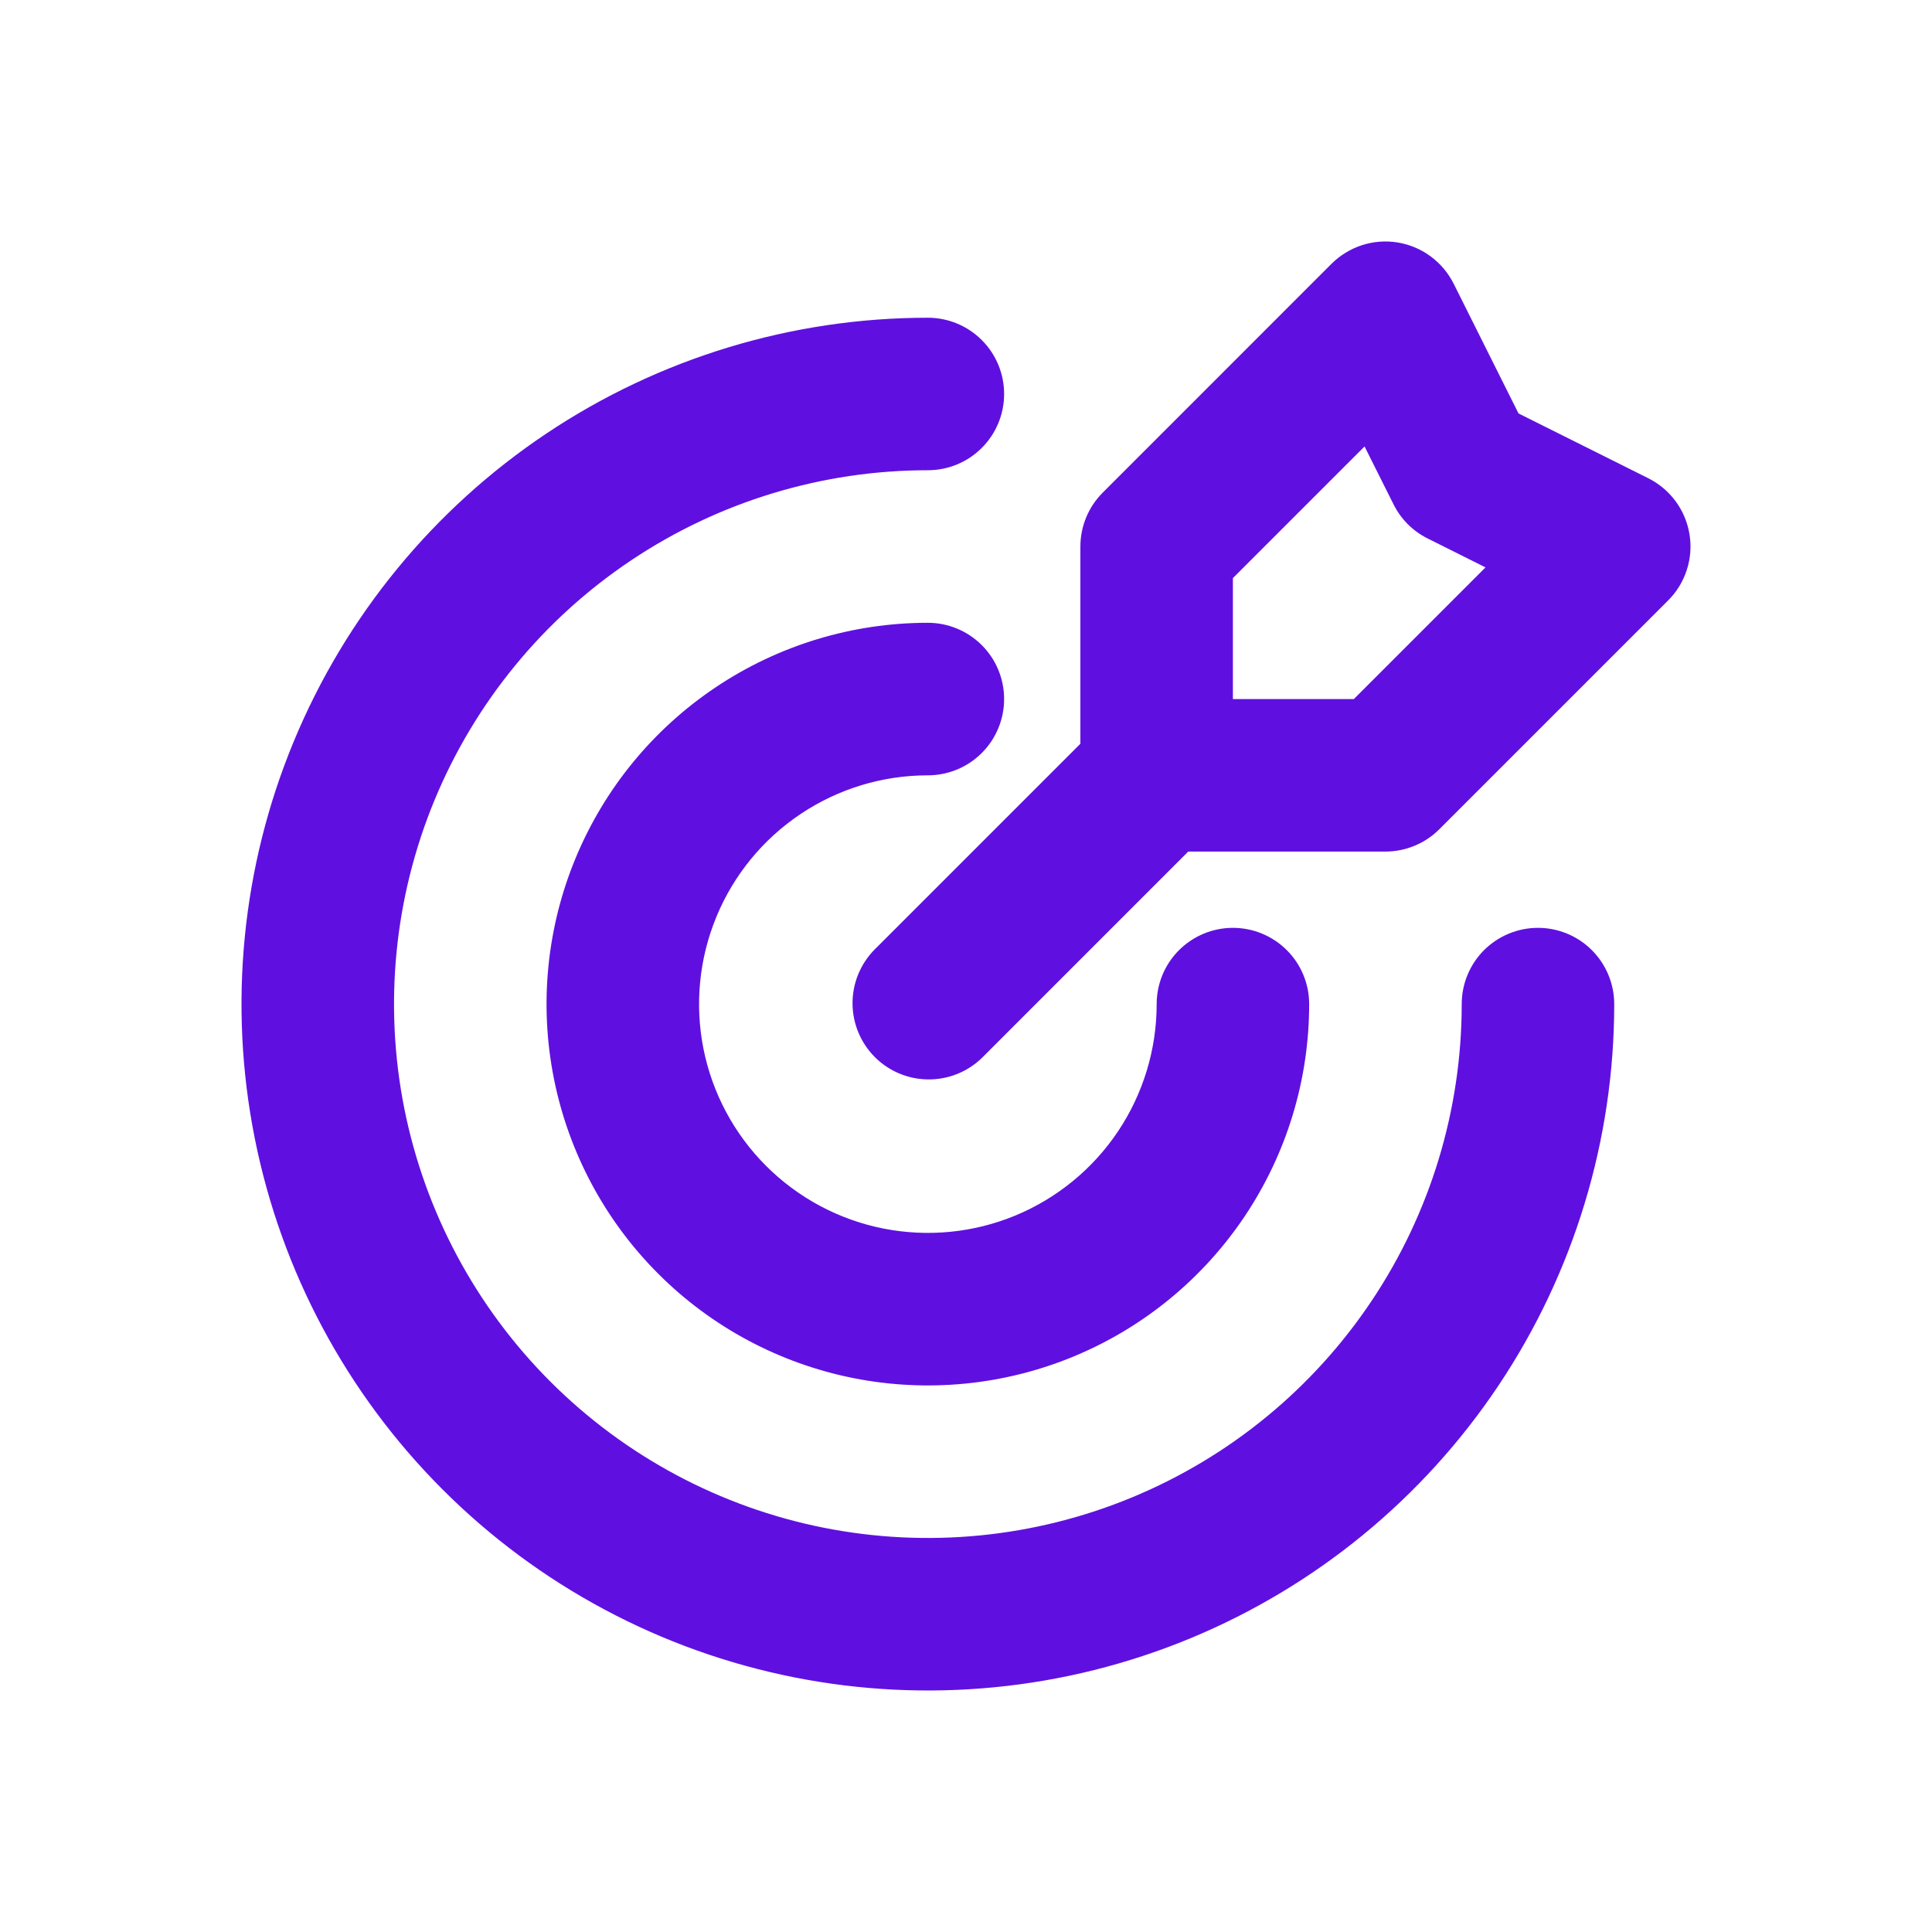 <svg width="48" height="48" viewBox="0 0 48 48" fill="none" xmlns="http://www.w3.org/2000/svg">
<path d="M26.842 18.478V13.578C26.842 13.076 27.042 12.594 27.397 12.239L33.081 6.554C33.294 6.342 33.553 6.184 33.839 6.091C34.124 5.999 34.428 5.976 34.724 6.024C35.02 6.073 35.301 6.19 35.542 6.368C35.784 6.546 35.98 6.779 36.115 7.047L37.727 10.272L40.952 11.882C41.221 12.017 41.453 12.213 41.632 12.455C41.809 12.697 41.927 12.977 41.975 13.274C42.024 13.57 42.001 13.874 41.908 14.16C41.816 14.446 41.657 14.706 41.444 14.918L35.76 20.602C35.405 20.957 34.923 21.157 34.421 21.157H29.521L24.392 26.287C24.035 26.632 23.556 26.823 23.059 26.818C22.562 26.814 22.087 26.615 21.736 26.264C21.385 25.912 21.185 25.437 21.181 24.94C21.177 24.443 21.368 23.965 21.713 23.607L26.842 18.478ZM23.052 7.894C23.555 7.894 24.037 8.093 24.392 8.449C24.748 8.804 24.947 9.286 24.947 9.789C24.947 10.291 24.748 10.773 24.392 11.128C24.037 11.484 23.555 11.683 23.052 11.683C20.429 11.683 17.865 12.461 15.684 13.919C13.503 15.376 11.803 17.448 10.799 19.871C9.795 22.295 9.533 24.962 10.044 27.535C10.556 30.107 11.819 32.471 13.674 34.326C15.529 36.181 17.892 37.444 20.465 37.956C23.038 38.467 25.704 38.205 28.128 37.201C30.552 36.197 32.623 34.497 34.08 32.316C35.538 30.135 36.316 27.57 36.316 24.947C36.316 24.444 36.515 23.962 36.87 23.607C37.226 23.252 37.708 23.052 38.21 23.052C38.713 23.052 39.195 23.252 39.55 23.607C39.905 23.962 40.105 24.444 40.105 24.947C40.105 28.32 39.105 31.617 37.231 34.421C35.357 37.225 32.694 39.411 29.578 40.702C26.462 41.993 23.034 42.33 19.726 41.672C16.418 41.014 13.379 39.39 10.995 37.005C8.61 34.62 6.986 31.582 6.328 28.274C5.67 24.966 6.007 21.537 7.298 18.421C8.589 15.305 10.774 12.642 13.579 10.768C16.383 8.894 19.68 7.894 23.052 7.894ZM23.052 15.473C23.555 15.473 24.037 15.673 24.392 16.028C24.748 16.383 24.947 16.865 24.947 17.368C24.947 17.87 24.748 18.352 24.392 18.708C24.037 19.063 23.555 19.263 23.052 19.263C21.928 19.263 20.829 19.596 19.895 20.221C18.96 20.845 18.231 21.733 17.801 22.772C17.371 23.81 17.258 24.953 17.477 26.056C17.697 27.159 18.238 28.171 19.033 28.966C19.828 29.761 20.841 30.303 21.944 30.522C23.046 30.741 24.189 30.629 25.228 30.199C26.266 29.768 27.154 29.04 27.779 28.105C28.403 27.17 28.737 26.071 28.737 24.947C28.737 24.444 28.936 23.962 29.292 23.607C29.647 23.252 30.129 23.052 30.631 23.052C31.134 23.052 31.616 23.252 31.971 23.607C32.327 23.962 32.526 24.444 32.526 24.947C32.526 26.821 31.971 28.652 30.93 30.21C29.889 31.768 28.409 32.983 26.678 33.7C24.947 34.417 23.042 34.604 21.204 34.239C19.367 33.873 17.678 32.971 16.354 31.646C15.029 30.321 14.127 28.633 13.761 26.795C13.395 24.957 13.583 23.052 14.3 21.321C15.017 19.59 16.231 18.111 17.789 17.07C19.347 16.029 21.179 15.473 23.052 15.473ZM30.631 14.363V17.368H33.636L36.907 14.097L35.467 13.377C35.101 13.194 34.804 12.897 34.622 12.53L33.902 11.092L30.631 14.363Z" fill="#5F10E0"/>
</svg>
